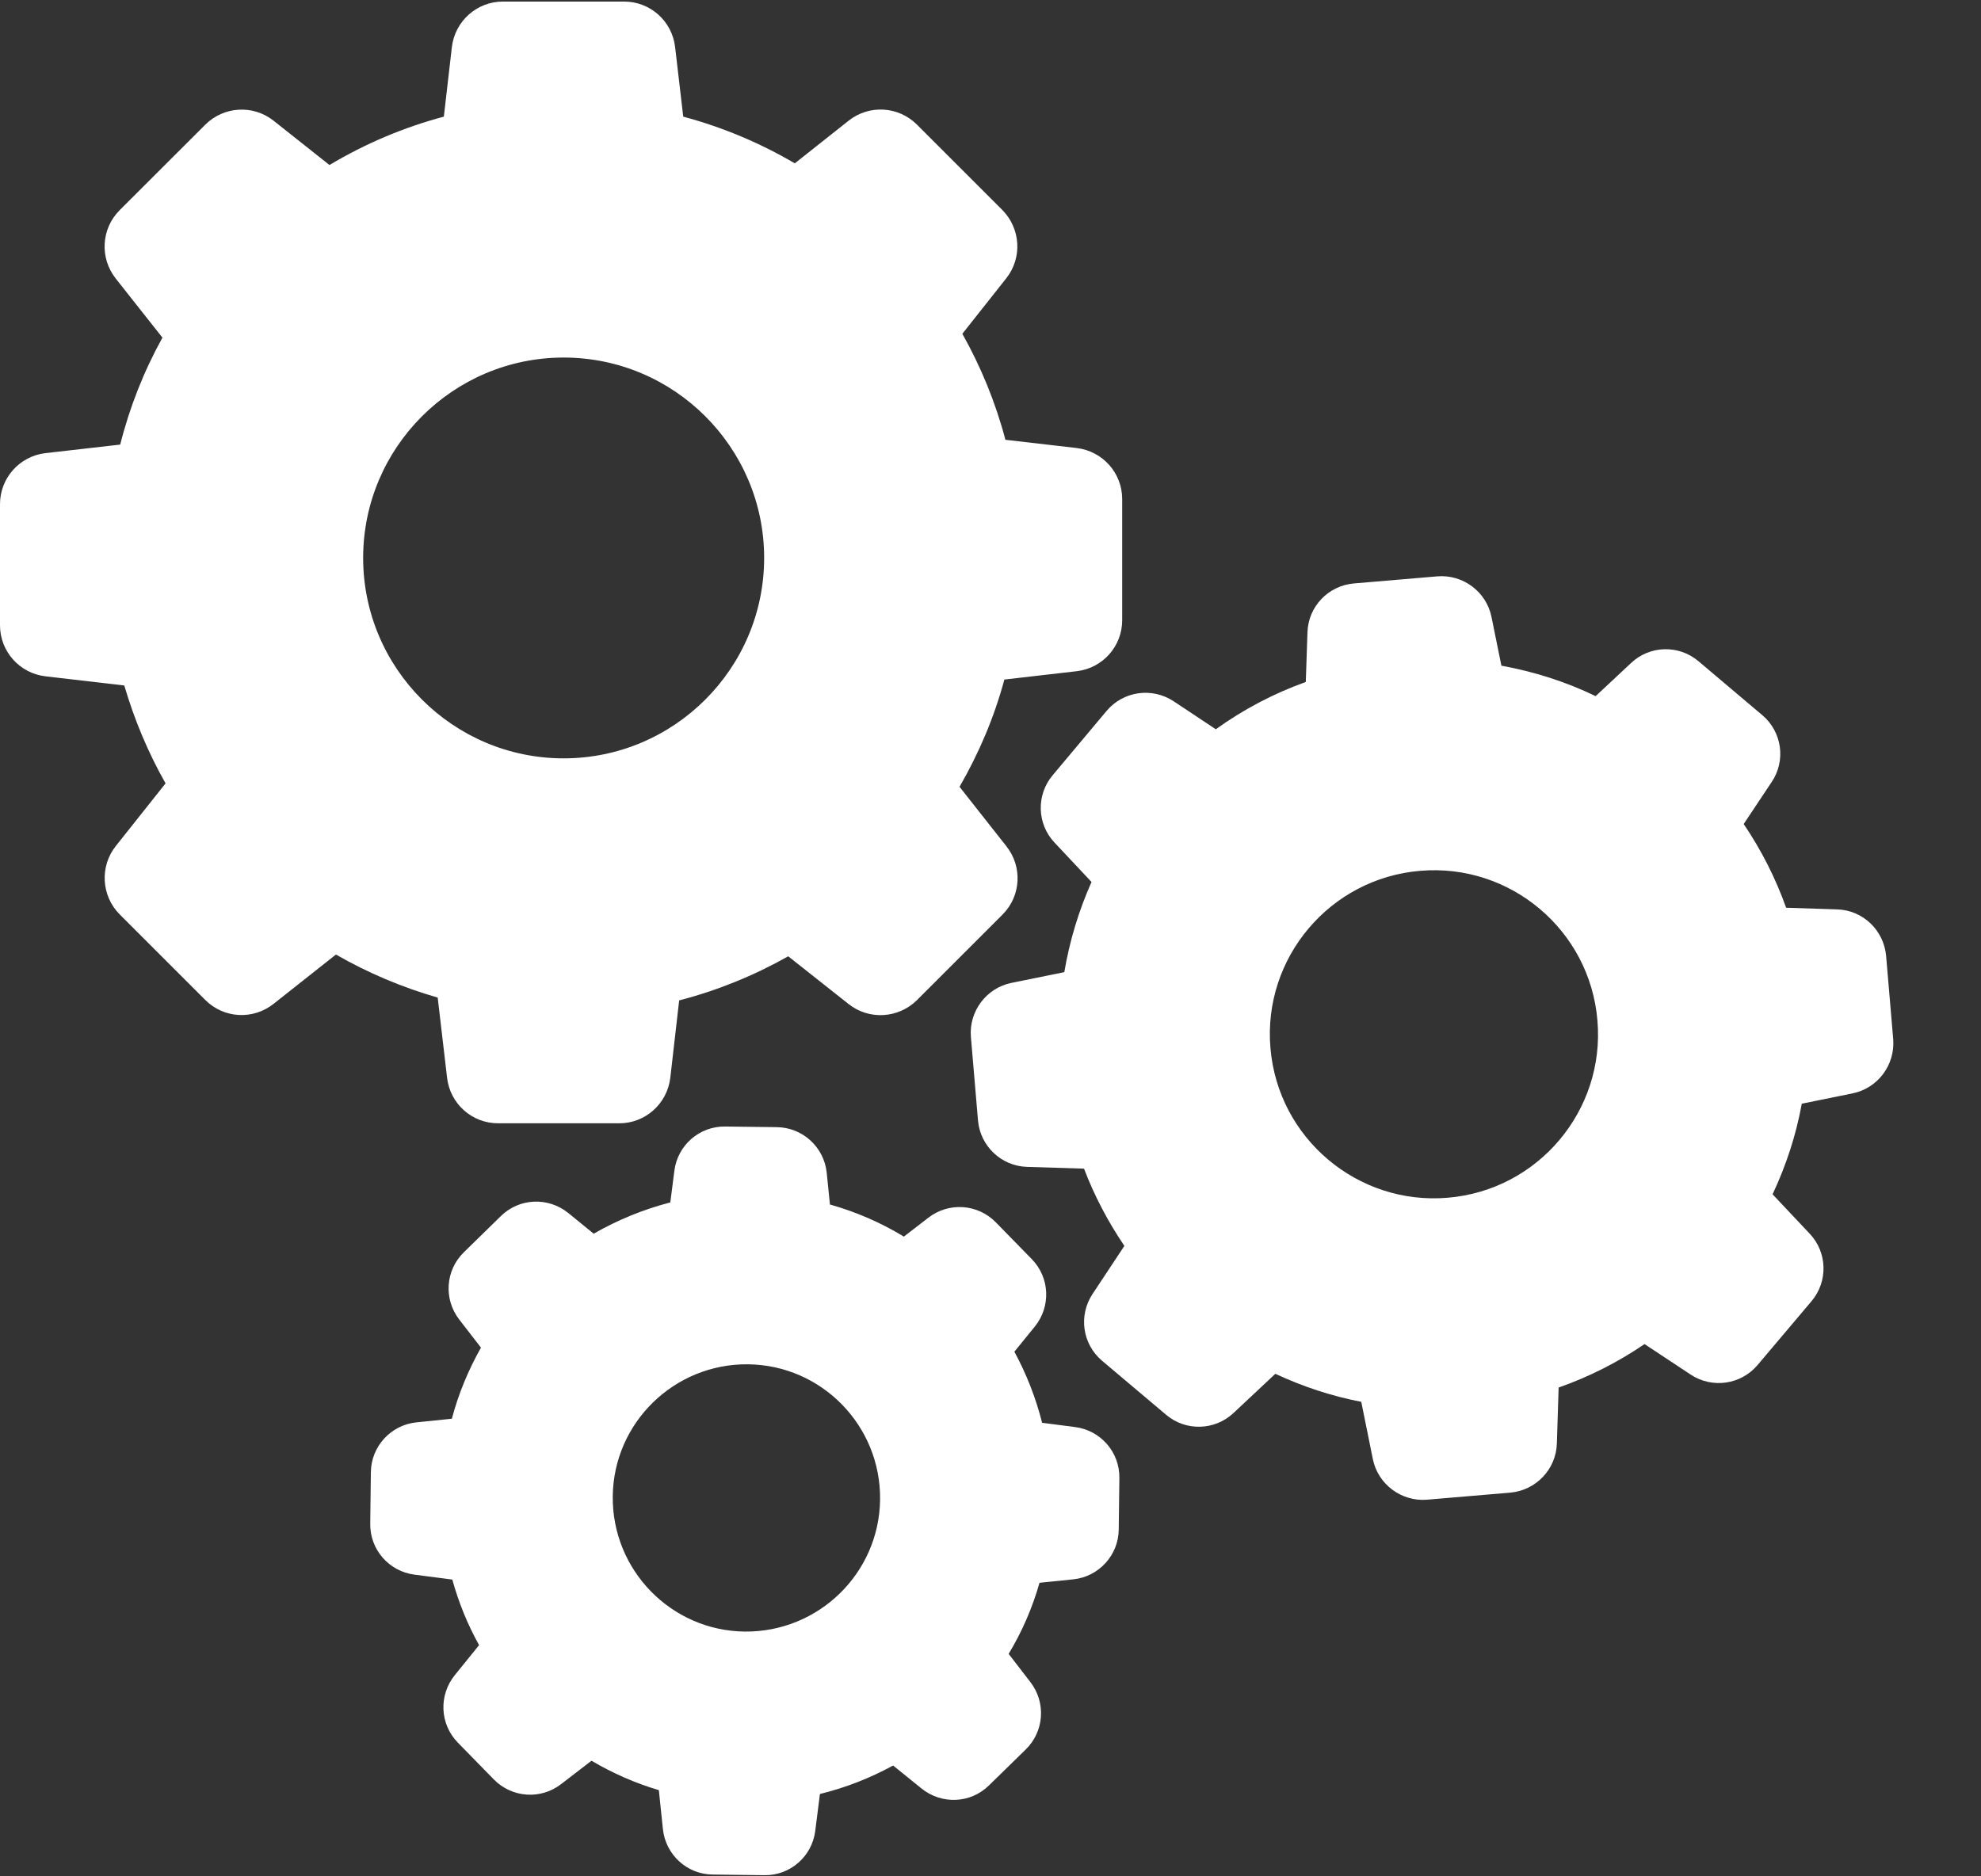 <svg width="19" height="18" viewBox="0 0 19 18" fill="none" xmlns="http://www.w3.org/2000/svg">
<rect x="0" y="0" width="19" height="18" fill="#333333" stroke="none"/>
<path fill-rule="evenodd" clip-rule="evenodd" d="M1.588 7.515C1.42 7.219 1.288 6.903 1.192 6.576L0.436 6.488C0.187 6.459 3.05176e-05 6.248 3.05176e-05 5.999V4.836C3.05176e-05 4.587 0.187 4.376 0.436 4.347L1.153 4.265C1.243 3.907 1.379 3.562 1.558 3.239L1.11 2.672C0.955 2.475 0.97 2.195 1.147 2.017L1.97 1.195C2.147 1.02 2.427 1.002 2.624 1.158L3.16 1.583C3.503 1.378 3.871 1.222 4.257 1.119L4.334 0.451C4.364 0.202 4.574 0.015 4.823 0.015H5.986C6.236 0.015 6.446 0.202 6.475 0.451L6.553 1.119C6.929 1.22 7.288 1.37 7.623 1.567L8.139 1.158C8.336 1.002 8.616 1.018 8.794 1.195L9.614 2.015C9.789 2.193 9.807 2.473 9.651 2.67L9.23 3.202C9.409 3.521 9.549 3.862 9.643 4.219L10.327 4.298C10.576 4.328 10.763 4.538 10.763 4.787V5.95C10.763 6.2 10.576 6.41 10.327 6.439L9.633 6.519C9.536 6.88 9.39 7.224 9.203 7.548L9.653 8.119C9.808 8.315 9.793 8.596 9.616 8.773L8.794 9.595C8.616 9.77 8.336 9.788 8.139 9.632L7.56 9.174C7.231 9.359 6.881 9.502 6.514 9.597L6.429 10.339C6.399 10.589 6.189 10.776 5.94 10.776H4.777C4.527 10.776 4.317 10.589 4.288 10.339L4.198 9.57C3.857 9.472 3.53 9.334 3.222 9.157L2.624 9.63C2.427 9.786 2.147 9.771 1.969 9.593L1.147 8.771C0.972 8.594 0.955 8.313 1.11 8.117L1.588 7.515ZM7.329 5.352C7.329 4.293 6.466 3.43 5.406 3.43C4.346 3.43 3.483 4.293 3.483 5.352C3.483 6.412 4.346 7.275 5.406 7.275C6.466 7.275 7.329 6.412 7.329 5.352Z" fill="#FFFFFF"/>
<path fill-rule="evenodd" clip-rule="evenodd" d="M16.29 6.343L16.903 6.861C17.092 7.021 17.131 7.298 16.991 7.504L16.724 7.905C16.893 8.155 17.03 8.424 17.131 8.708L17.62 8.724C17.867 8.731 18.068 8.924 18.09 9.17L18.158 9.97C18.177 10.216 18.01 10.44 17.768 10.489L17.281 10.588C17.227 10.888 17.131 11.18 17.001 11.457L17.357 11.835C17.527 12.014 17.534 12.293 17.375 12.482L16.857 13.095C16.697 13.284 16.422 13.323 16.216 13.187L15.773 12.894C15.518 13.068 15.242 13.208 14.949 13.311L14.932 13.849C14.924 14.096 14.731 14.297 14.486 14.319L13.685 14.387C13.44 14.406 13.216 14.239 13.167 13.997L13.056 13.448C12.771 13.393 12.495 13.302 12.232 13.179L11.831 13.555C11.651 13.724 11.373 13.732 11.184 13.572L10.57 13.054C10.381 12.894 10.342 12.62 10.479 12.413L10.784 11.952C10.627 11.72 10.496 11.472 10.397 11.211L9.849 11.194C9.602 11.186 9.401 10.993 9.38 10.748L9.312 9.947C9.292 9.702 9.46 9.478 9.701 9.429L10.208 9.326C10.258 9.028 10.346 8.737 10.469 8.461L10.114 8.083C9.945 7.904 9.937 7.625 10.097 7.436L10.615 6.818C10.775 6.63 11.049 6.591 11.256 6.727L11.661 6.996C11.926 6.805 12.216 6.653 12.524 6.542L12.54 6.067C12.547 5.819 12.74 5.618 12.986 5.597L13.786 5.529C14.032 5.509 14.256 5.677 14.305 5.918L14.4 6.386C14.714 6.443 15.018 6.54 15.304 6.678L15.643 6.361C15.822 6.191 16.101 6.183 16.29 6.343ZM12.185 10.054C12.257 10.919 13.021 11.564 13.886 11.49C14.751 11.418 15.396 10.654 15.321 9.789C15.249 8.924 14.486 8.28 13.621 8.354C12.756 8.426 12.111 9.189 12.185 10.054Z" fill="#FFFFFF"/>
<path fill-rule="evenodd" clip-rule="evenodd" d="M3.557 14.124C3.559 13.877 3.748 13.67 3.994 13.645L4.334 13.61C4.397 13.37 4.492 13.143 4.613 12.928L4.405 12.659C4.253 12.463 4.272 12.186 4.449 12.013L4.804 11.666C4.981 11.492 5.258 11.481 5.451 11.637L5.694 11.835C5.924 11.703 6.171 11.602 6.429 11.535L6.468 11.231C6.499 10.986 6.709 10.803 6.956 10.807L7.449 10.813C7.697 10.815 7.903 11.004 7.929 11.249L7.96 11.555C8.209 11.625 8.447 11.728 8.669 11.863L8.905 11.681C9.101 11.53 9.378 11.549 9.551 11.726L9.896 12.079C10.069 12.256 10.081 12.533 9.925 12.726L9.729 12.967C9.845 13.181 9.935 13.411 9.995 13.649L10.311 13.69C10.556 13.721 10.74 13.931 10.736 14.179L10.73 14.672C10.728 14.919 10.539 15.126 10.293 15.151L9.97 15.184C9.902 15.424 9.803 15.652 9.674 15.866L9.883 16.137C10.034 16.333 10.015 16.61 9.838 16.783L9.485 17.128C9.308 17.302 9.031 17.313 8.838 17.157L8.566 16.937C8.344 17.058 8.11 17.15 7.864 17.21L7.819 17.565C7.788 17.81 7.578 17.993 7.331 17.989L6.838 17.983C6.59 17.982 6.384 17.793 6.358 17.547L6.319 17.173C6.094 17.107 5.877 17.011 5.673 16.891L5.382 17.115C5.186 17.267 4.909 17.247 4.736 17.07L4.391 16.717C4.218 16.54 4.206 16.263 4.362 16.07L4.595 15.782C4.484 15.583 4.399 15.373 4.338 15.153L3.976 15.106C3.731 15.075 3.547 14.865 3.551 14.617L3.557 14.124ZM8.441 14.385C8.449 13.678 7.882 13.096 7.175 13.088C6.468 13.08 5.885 13.647 5.877 14.354C5.869 15.061 6.436 15.644 7.143 15.652C7.851 15.659 8.433 15.092 8.441 14.385Z" fill="#FFFFFF"/>
</svg>
